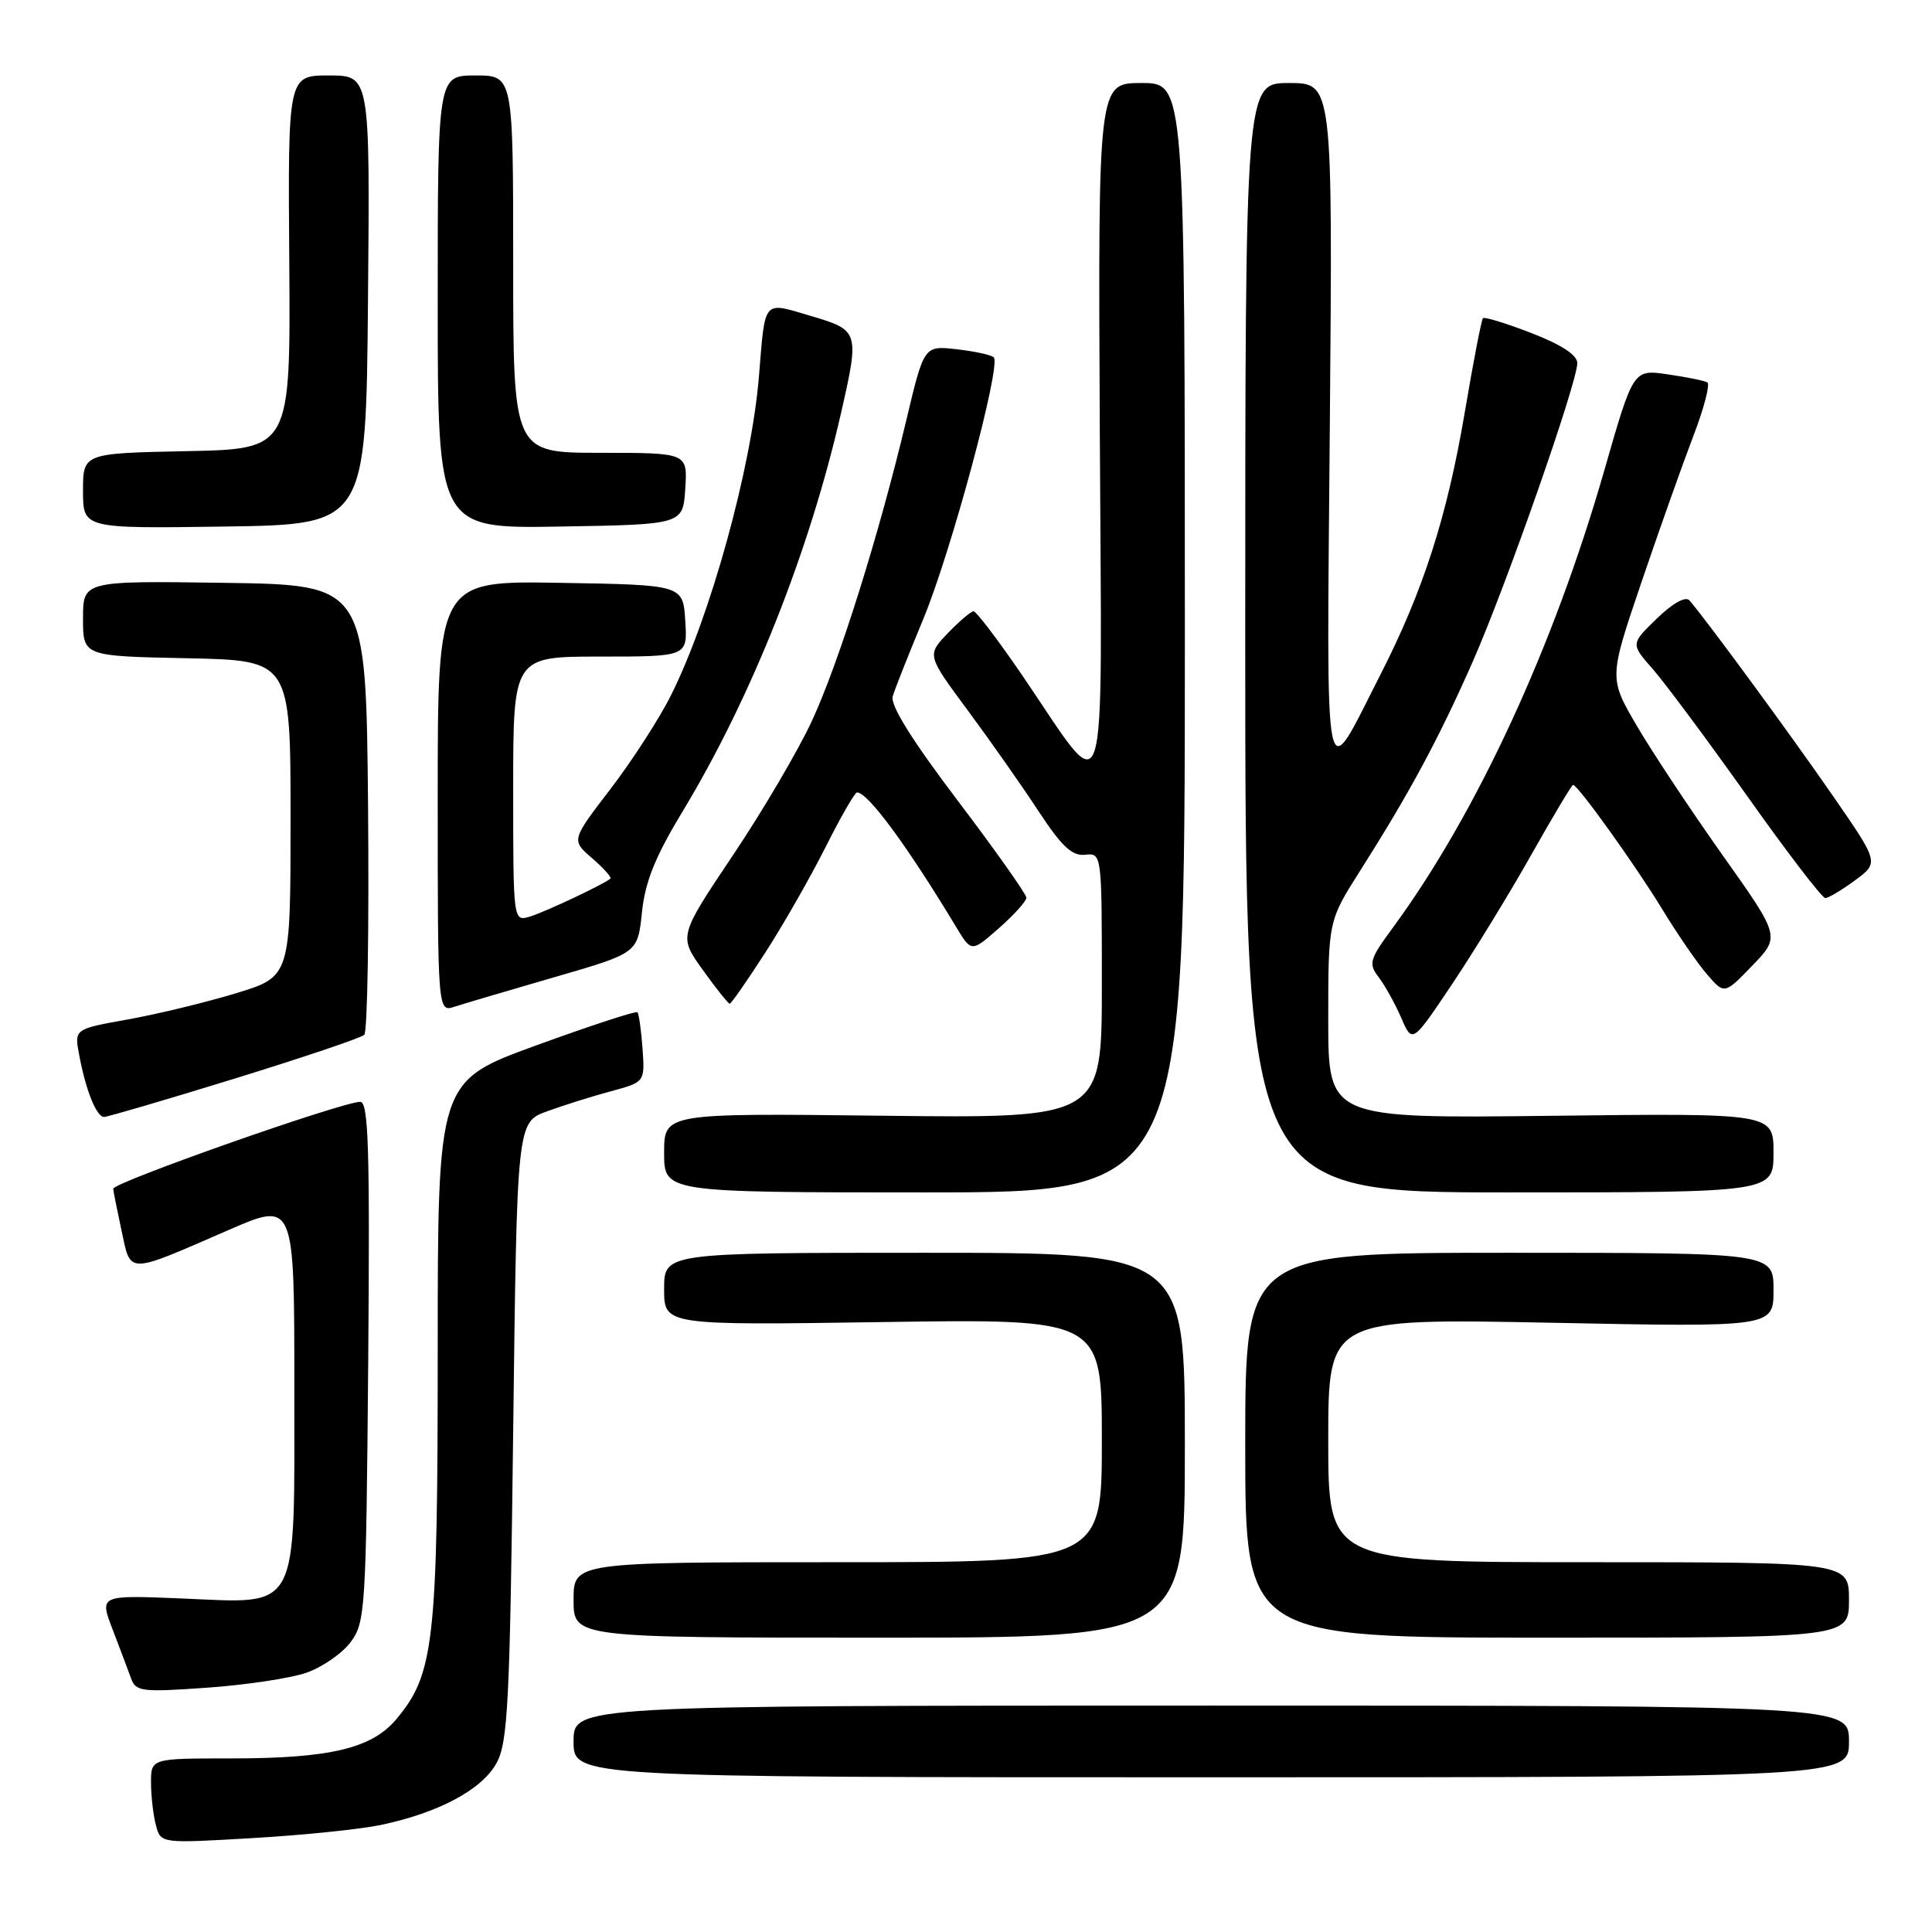 <?xml version="1.0" encoding="UTF-8" standalone="no"?>
<!DOCTYPE svg PUBLIC "-//W3C//DTD SVG 1.1//EN" "http://www.w3.org/Graphics/SVG/1.1/DTD/svg11.dtd" >
<svg xmlns="http://www.w3.org/2000/svg" xmlns:xlink="http://www.w3.org/1999/xlink" version="1.1" viewBox="0 0 256 256">
 <g >
 <path fill="currentColor"
d=" M 50.50 241.81 C 58.15 240.19 63.87 237.13 65.79 233.62 C 67.30 230.87 67.56 225.68 68.00 189.60 C 68.50 148.70 68.50 148.70 72.50 147.25 C 74.70 146.45 78.51 145.25 80.98 144.59 C 85.45 143.38 85.45 143.38 85.14 138.94 C 84.96 136.50 84.66 134.33 84.46 134.13 C 84.26 133.93 78.23 135.91 71.05 138.52 C 58.00 143.27 58.00 143.27 58.00 178.96 C 58.00 217.65 57.53 221.84 52.49 227.83 C 49.24 231.69 43.68 233.00 30.56 233.00 C 20.00 233.00 20.00 233.00 20.01 236.25 C 20.02 238.04 20.31 240.57 20.67 241.88 C 21.30 244.27 21.30 244.27 33.40 243.56 C 40.06 243.18 47.75 242.39 50.50 241.81 Z  M 245.00 230.75 C 245.00 226.00 245.00 226.00 160.50 226.00 C 76.00 226.00 76.00 226.00 76.00 230.75 C 76.00 235.50 76.00 235.50 160.50 235.50 C 245.00 235.50 245.00 235.50 245.00 230.75 Z  M 40.59 221.65 C 42.69 220.92 45.33 219.10 46.46 217.59 C 48.41 214.98 48.51 213.31 48.79 180.43 C 49.02 152.16 48.83 146.00 47.73 146.00 C 45.33 146.00 15.00 156.68 15.00 157.52 C 15.00 157.73 15.49 160.19 16.09 162.99 C 17.36 168.92 16.65 168.91 30.25 163.00 C 39.00 159.19 39.00 159.19 39.00 183.59 C 39.00 214.11 39.88 212.46 23.96 211.80 C 13.17 211.36 13.17 211.36 14.93 215.93 C 15.89 218.44 16.99 221.35 17.37 222.40 C 17.99 224.14 18.80 224.24 27.41 223.63 C 32.56 223.27 38.49 222.38 40.59 221.65 Z  M 157.00 191.50 C 157.00 166.00 157.00 166.00 122.50 166.00 C 88.00 166.00 88.00 166.00 88.00 170.81 C 88.00 175.61 88.00 175.61 117.00 175.18 C 146.00 174.75 146.00 174.75 146.00 190.87 C 146.00 207.00 146.00 207.00 111.00 207.00 C 76.00 207.00 76.00 207.00 76.00 212.00 C 76.00 217.00 76.00 217.00 116.50 217.00 C 157.00 217.00 157.00 217.00 157.00 191.50 Z  M 245.00 212.00 C 245.00 207.00 245.00 207.00 210.50 207.00 C 176.00 207.00 176.00 207.00 176.00 190.84 C 176.00 174.69 176.00 174.69 205.50 175.27 C 235.00 175.86 235.00 175.86 235.00 170.93 C 235.00 166.00 235.00 166.00 200.00 166.00 C 165.00 166.00 165.00 166.00 165.00 191.50 C 165.00 217.00 165.00 217.00 205.00 217.00 C 245.00 217.00 245.00 217.00 245.00 212.00 Z  M 157.00 84.50 C 157.00 11.00 157.00 11.00 151.25 11.00 C 145.50 11.00 145.50 11.00 145.73 57.25 C 145.98 109.92 147.10 106.51 135.29 89.25 C 132.18 84.71 129.35 81.00 129.01 81.00 C 128.66 81.00 127.12 82.31 125.59 83.90 C 122.81 86.81 122.81 86.81 128.25 94.15 C 131.24 98.19 135.46 104.20 137.62 107.50 C 140.68 112.16 142.06 113.45 143.78 113.26 C 146.00 113.02 146.00 113.04 146.00 130.60 C 146.00 148.18 146.00 148.18 117.00 147.84 C 88.00 147.50 88.00 147.50 88.00 152.75 C 88.00 158.00 88.00 158.00 122.50 158.00 C 157.00 158.00 157.00 158.00 157.00 84.50 Z  M 235.00 152.75 C 235.00 147.50 235.00 147.50 205.50 147.85 C 176.00 148.20 176.00 148.20 176.00 135.11 C 176.00 122.02 176.00 122.02 180.30 115.26 C 186.76 105.09 190.69 97.79 195.15 87.66 C 199.57 77.63 209.00 50.70 209.00 48.11 C 209.00 47.05 206.90 45.67 202.94 44.14 C 199.61 42.85 196.71 41.96 196.50 42.16 C 196.30 42.37 195.22 47.93 194.11 54.52 C 191.76 68.43 188.58 78.31 182.88 89.46 C 175.27 104.36 175.79 106.92 176.21 56.25 C 176.59 11.00 176.59 11.00 170.80 11.00 C 165.00 11.00 165.00 11.00 165.00 84.50 C 165.00 158.00 165.00 158.00 200.00 158.00 C 235.00 158.00 235.00 158.00 235.00 152.75 Z  M 31.06 142.93 C 40.10 140.14 47.84 137.53 48.27 137.12 C 48.69 136.71 48.91 123.12 48.77 106.93 C 48.50 77.50 48.50 77.50 29.75 77.23 C 11.00 76.96 11.00 76.96 11.00 81.95 C 11.00 86.94 11.00 86.94 24.75 87.22 C 38.50 87.50 38.50 87.50 38.50 108.46 C 38.50 129.41 38.50 129.41 31.27 131.61 C 27.30 132.82 20.85 134.38 16.95 135.08 C 9.84 136.35 9.84 136.35 10.49 139.78 C 11.37 144.48 12.78 148.00 13.79 148.00 C 14.24 148.00 22.02 145.72 31.06 142.93 Z  M 202.91 113.25 C 205.78 108.16 208.27 104.00 208.44 104.00 C 209.07 104.00 216.70 114.64 220.27 120.50 C 222.28 123.80 224.95 127.69 226.21 129.13 C 228.50 131.77 228.50 131.77 232.20 127.94 C 235.90 124.10 235.90 124.10 228.24 113.30 C 224.03 107.36 218.92 99.65 216.89 96.18 C 213.19 89.85 213.19 89.85 217.49 77.18 C 219.86 70.20 222.96 61.48 224.37 57.79 C 225.79 54.11 226.62 50.90 226.23 50.67 C 225.83 50.44 223.46 49.96 220.96 49.60 C 216.42 48.94 216.42 48.94 212.61 62.22 C 205.89 85.67 195.66 107.80 184.57 122.91 C 181.44 127.16 181.30 127.68 182.70 129.51 C 183.53 130.61 184.87 133.02 185.68 134.89 C 187.14 138.27 187.14 138.27 192.42 130.39 C 195.32 126.05 200.05 118.34 202.91 113.25 Z  M 73.50 129.47 C 84.50 126.29 84.50 126.29 85.06 120.90 C 85.48 116.83 86.81 113.53 90.46 107.50 C 99.57 92.43 107.28 73.02 111.45 54.69 C 113.90 43.93 113.84 43.75 107.42 41.86 C 101.02 39.97 101.41 39.51 100.56 49.92 C 99.57 61.99 94.15 81.64 88.91 92.13 C 87.36 95.23 83.75 100.81 80.89 104.55 C 75.69 111.33 75.69 111.33 78.46 113.72 C 79.98 115.03 81.07 116.25 80.87 116.43 C 80.05 117.15 72.35 120.79 70.25 121.44 C 68.00 122.13 68.00 122.13 68.00 104.57 C 68.00 87.00 68.00 87.00 79.55 87.00 C 91.11 87.00 91.11 87.00 90.80 82.25 C 90.50 77.50 90.50 77.50 74.25 77.23 C 58.00 76.95 58.00 76.95 58.00 105.54 C 58.00 134.13 58.00 134.13 60.25 133.39 C 61.49 132.99 67.45 131.22 73.50 129.47 Z  M 101.39 126.25 C 103.79 122.54 107.38 116.24 109.39 112.25 C 111.39 108.26 113.27 105.00 113.56 105.00 C 115.00 105.00 120.19 112.04 126.70 122.84 C 128.72 126.19 128.72 126.19 132.36 122.99 C 134.36 121.23 136.00 119.41 136.00 118.95 C 136.00 118.49 131.90 112.68 126.88 106.06 C 120.80 98.03 117.94 93.43 118.29 92.26 C 118.58 91.29 120.41 86.67 122.35 82.00 C 126.02 73.16 132.70 48.37 131.68 47.35 C 131.36 47.03 129.15 46.55 126.77 46.28 C 122.44 45.79 122.44 45.79 120.10 55.64 C 116.46 70.92 111.19 87.72 107.59 95.51 C 105.79 99.40 101.08 107.42 97.12 113.32 C 89.92 124.06 89.92 124.06 93.13 128.53 C 94.89 130.99 96.50 133.00 96.69 133.00 C 96.88 133.00 99.00 129.96 101.39 126.25 Z  M 245.80 116.65 C 248.99 114.30 248.99 114.30 242.83 105.40 C 237.17 97.21 225.85 81.80 223.85 79.55 C 223.34 78.98 221.62 79.94 219.54 81.96 C 216.07 85.32 216.07 85.32 218.99 88.64 C 220.60 90.47 226.23 98.05 231.51 105.48 C 236.78 112.92 241.44 119.00 241.86 119.00 C 242.27 119.00 244.05 117.94 245.80 116.65 Z  M 48.76 39.75 C 49.03 10.00 49.03 10.00 43.59 10.00 C 38.15 10.00 38.15 10.00 38.33 34.75 C 38.50 59.50 38.50 59.50 24.75 59.78 C 11.00 60.06 11.00 60.06 11.00 65.05 C 11.00 70.04 11.00 70.04 29.75 69.77 C 48.50 69.50 48.50 69.50 48.76 39.75 Z  M 90.80 64.75 C 91.11 60.00 91.11 60.00 79.55 60.00 C 68.00 60.00 68.00 60.00 68.00 35.00 C 68.00 10.00 68.00 10.00 63.00 10.00 C 58.00 10.00 58.00 10.00 58.00 40.02 C 58.00 70.05 58.00 70.05 74.25 69.77 C 90.50 69.50 90.50 69.50 90.80 64.75 Z "/>
</g>
</svg>